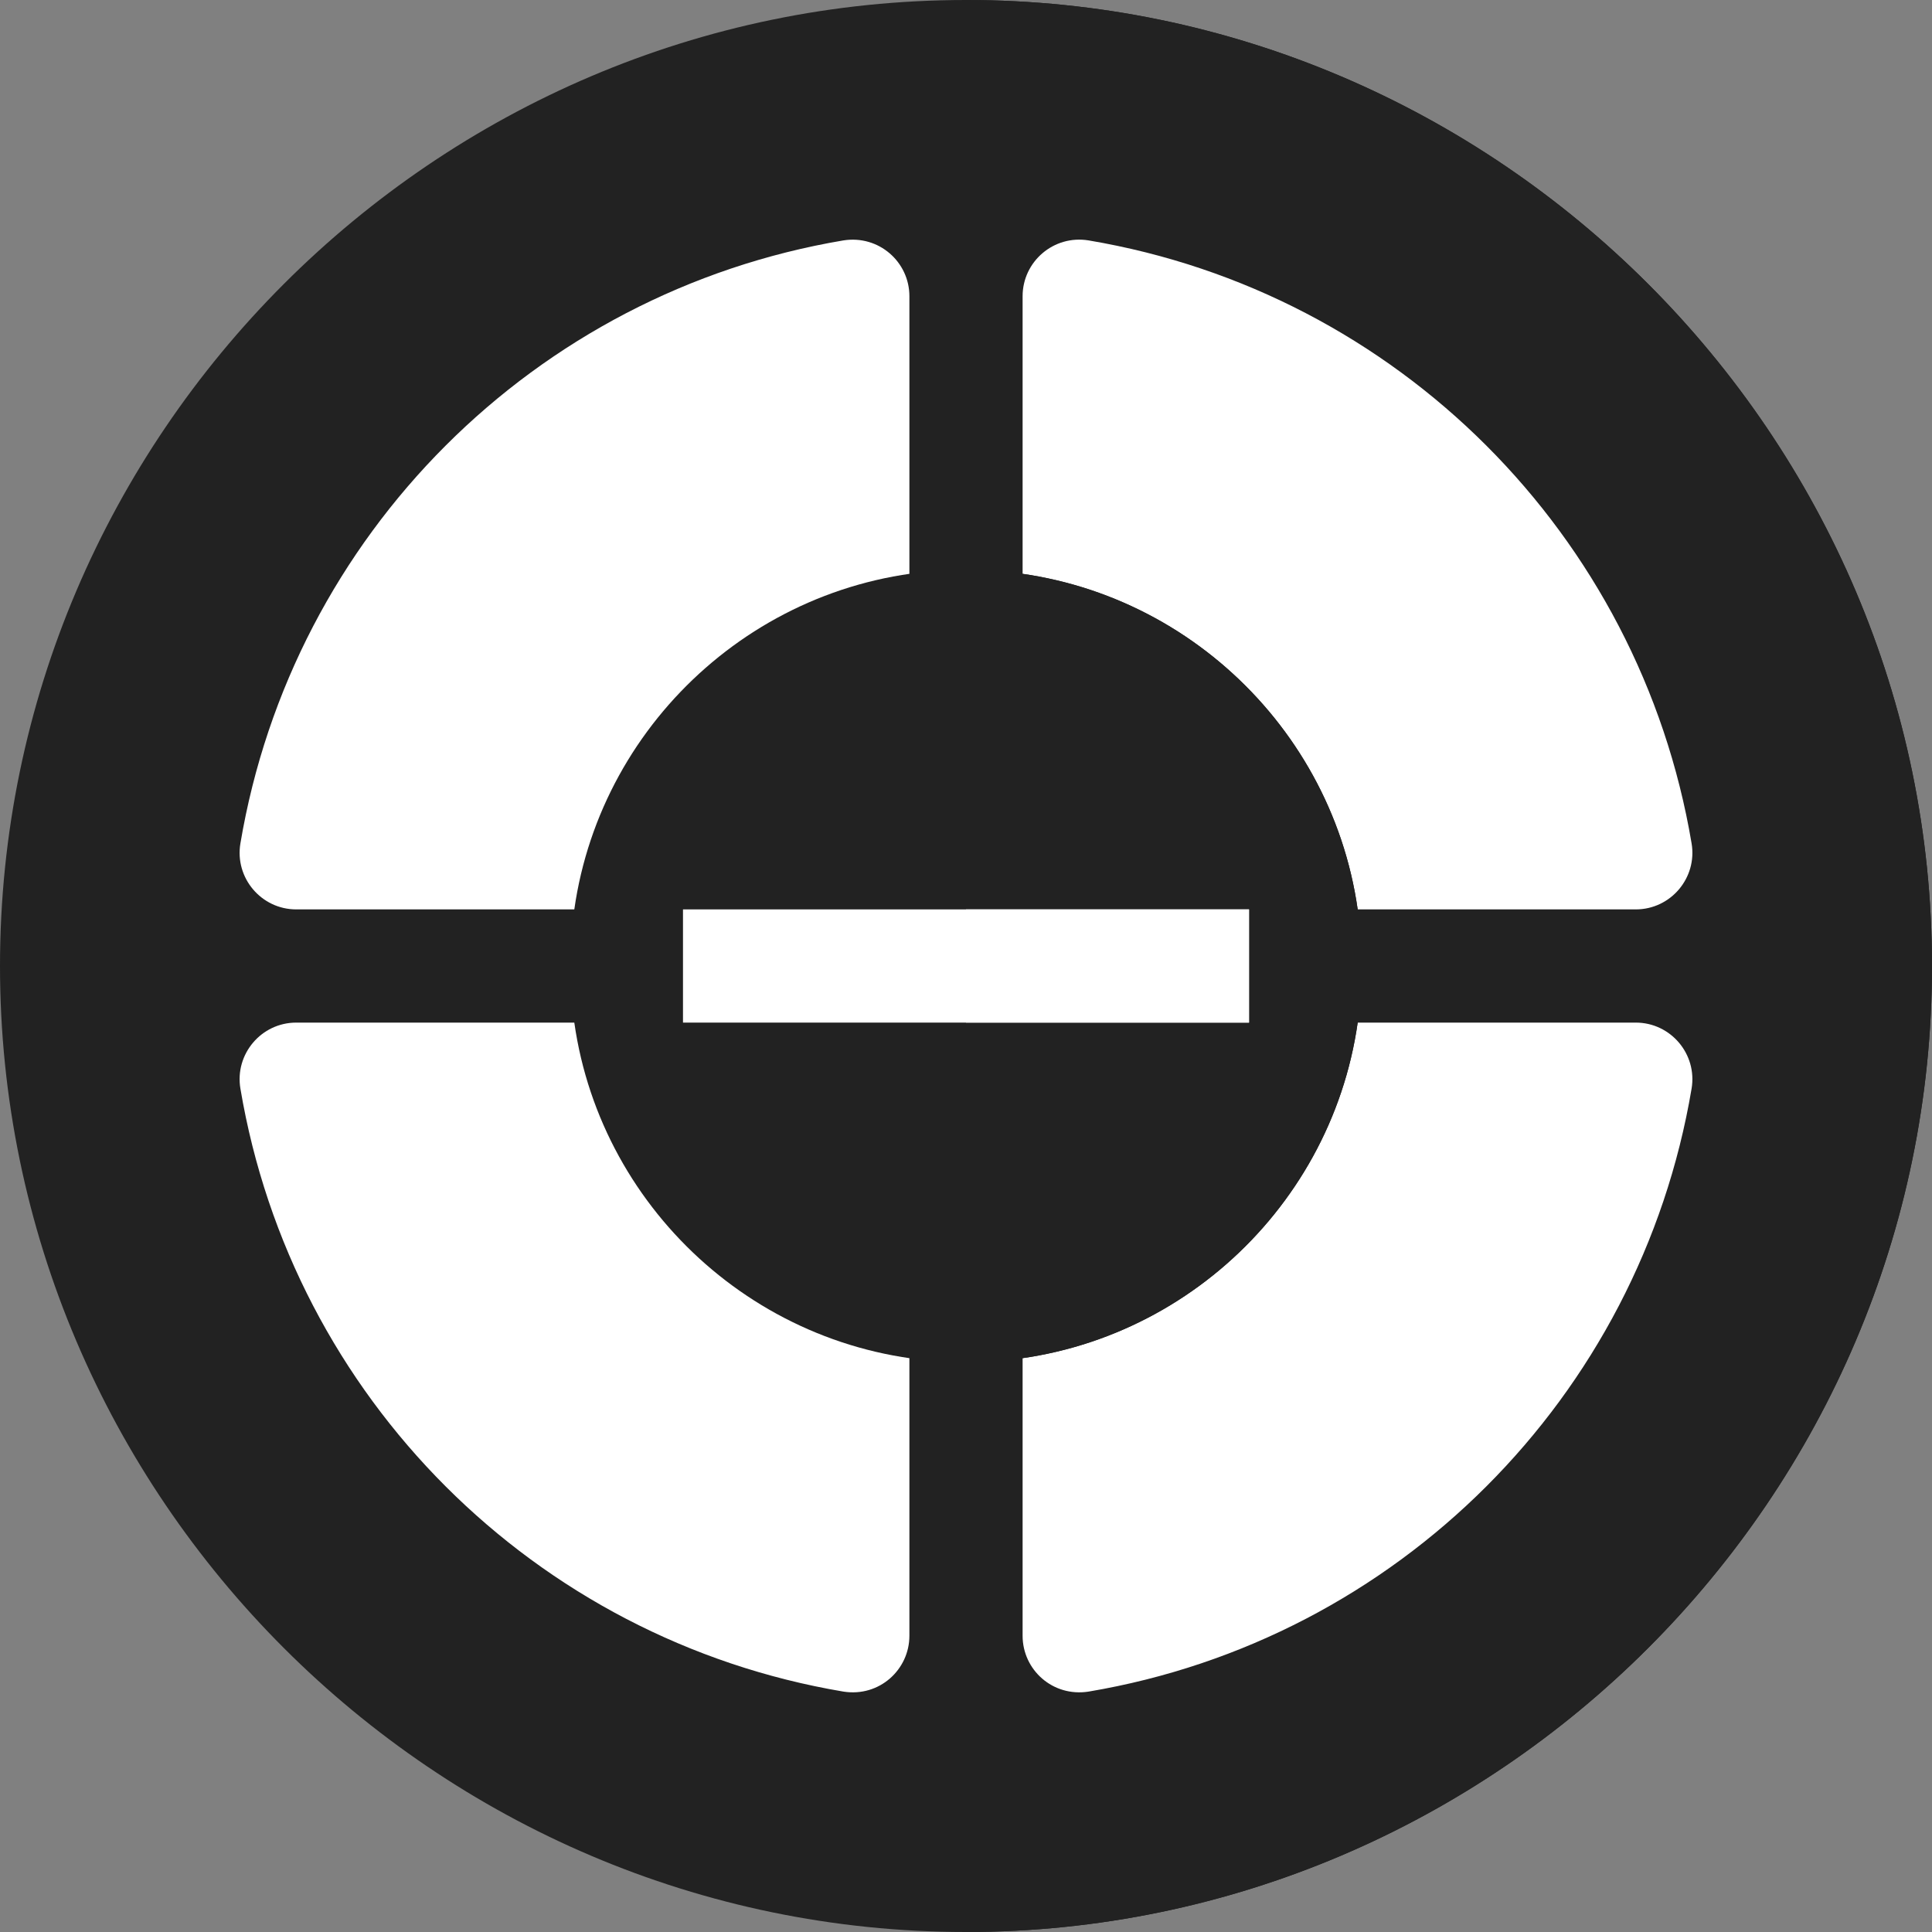 <?xml version="1.0"?>
<svg xmlns="http://www.w3.org/2000/svg" xmlns:xlink="http://www.w3.org/1999/xlink" xmlns:svgjs="http://svgjs.com/svgjs" version="1.1" width="512" height="512" x="0" y="0" viewBox="0 0 512 512" style="enable-background:new 0 0 512 512" xml:space="preserve" class=""><rect x="0" y="0" width="512" height="512" fill="#808080" stroke="none"/><g>
<path xmlns="http://www.w3.org/2000/svg" style="" d="M256,0C115.3,0,0,115.3,0,256s115.3,256,256,256s256-115.3,256-256S396.7,0,256,0z" fill="#222222" data-original="#495a79" class=""/>
<path xmlns="http://www.w3.org/2000/svg" style="" d="M512,256c0,140.7-115.3,256-256,256V0C396.7,0,512,115.3,512,256z" fill="#222222" data-original="#42516d" class=""/>
<path xmlns="http://www.w3.org/2000/svg" style="" d="M433.495,271h-92.637L271,340.858v92.637c0,9.023,7.988,16.295,17.49,14.795  c81.812-13.77,146.03-77.988,159.8-159.8C449.828,279.353,442.761,271,433.495,271z" fill="#ffffff" data-original="#25b987" class=""/>
<path xmlns="http://www.w3.org/2000/svg" style="" d="M78.505,271c-9.265,0-16.333,8.353-14.795,17.49c13.77,81.812,77.988,146.03,159.8,159.8  c9.553,1.509,17.49-5.836,17.49-14.795v-92.637L171.142,271H78.505z" fill="#ffffff" data-original="#d94158" class=""/>
<path xmlns="http://www.w3.org/2000/svg" style="" d="M223.51,63.71c-81.812,13.77-146.03,77.988-159.8,159.8C62.172,232.647,69.24,241,78.505,241h92.637  L241,171.142V78.505C241,69.439,232.933,62.224,223.51,63.71z" fill="#ffffff" data-original="#ffcd33" class=""/>
<path xmlns="http://www.w3.org/2000/svg" style="" d="M433.495,241c9.265,0,16.333-8.353,14.795-17.49c-13.77-81.812-77.988-146.03-159.8-159.8  C279.212,62.19,271,69.339,271,78.505v92.637L340.858,241H433.495z" fill="#ffffff" data-original="#4596e6" class=""/>
<path xmlns="http://www.w3.org/2000/svg" style="" d="M359.801,241c-7.202-50.7-51-90-103.801-90s-96.599,39.3-103.801,90  c-0.899,4.799-1.199,9.899-1.199,15c0,5.099,0.3,10.199,1.199,15c7.202,50.7,51,90,103.801,90s96.599-39.3,103.801-90  c0.899-4.801,1.199-9.901,1.199-15C361,250.899,360.7,245.799,359.801,241z" fill="#222222" data-original="#e0e4ec" class=""/>
<path xmlns="http://www.w3.org/2000/svg" style="" d="M361,256c0,5.099-0.3,10.199-1.199,15c-7.202,50.7-51,90-103.801,90V151  c52.8,0,96.599,39.3,103.801,90C360.7,245.799,361,250.899,361,256z" fill="#222222" data-original="#d1d7e3" class=""/>
<rect xmlns="http://www.w3.org/2000/svg" x="181" y="241" style="" width="150" height="30" fill="#ffffff" data-original="#8c98b0" class=""/>
<rect xmlns="http://www.w3.org/2000/svg" x="256" y="241" style="" width="75" height="30" fill="#ffffff" data-original="#7d8aa3" class=""/>
<g xmlns="http://www.w3.org/2000/svg">
</g>
<g xmlns="http://www.w3.org/2000/svg">
</g>
<g xmlns="http://www.w3.org/2000/svg">
</g>
<g xmlns="http://www.w3.org/2000/svg">
</g>
<g xmlns="http://www.w3.org/2000/svg">
</g>
<g xmlns="http://www.w3.org/2000/svg">
</g>
<g xmlns="http://www.w3.org/2000/svg">
</g>
<g xmlns="http://www.w3.org/2000/svg">
</g>
<g xmlns="http://www.w3.org/2000/svg">
</g>
<g xmlns="http://www.w3.org/2000/svg">
</g>
<g xmlns="http://www.w3.org/2000/svg">
</g>
<g xmlns="http://www.w3.org/2000/svg">
</g>
<g xmlns="http://www.w3.org/2000/svg">
</g>
<g xmlns="http://www.w3.org/2000/svg">
</g>
<g xmlns="http://www.w3.org/2000/svg">
</g>
</g></svg>
